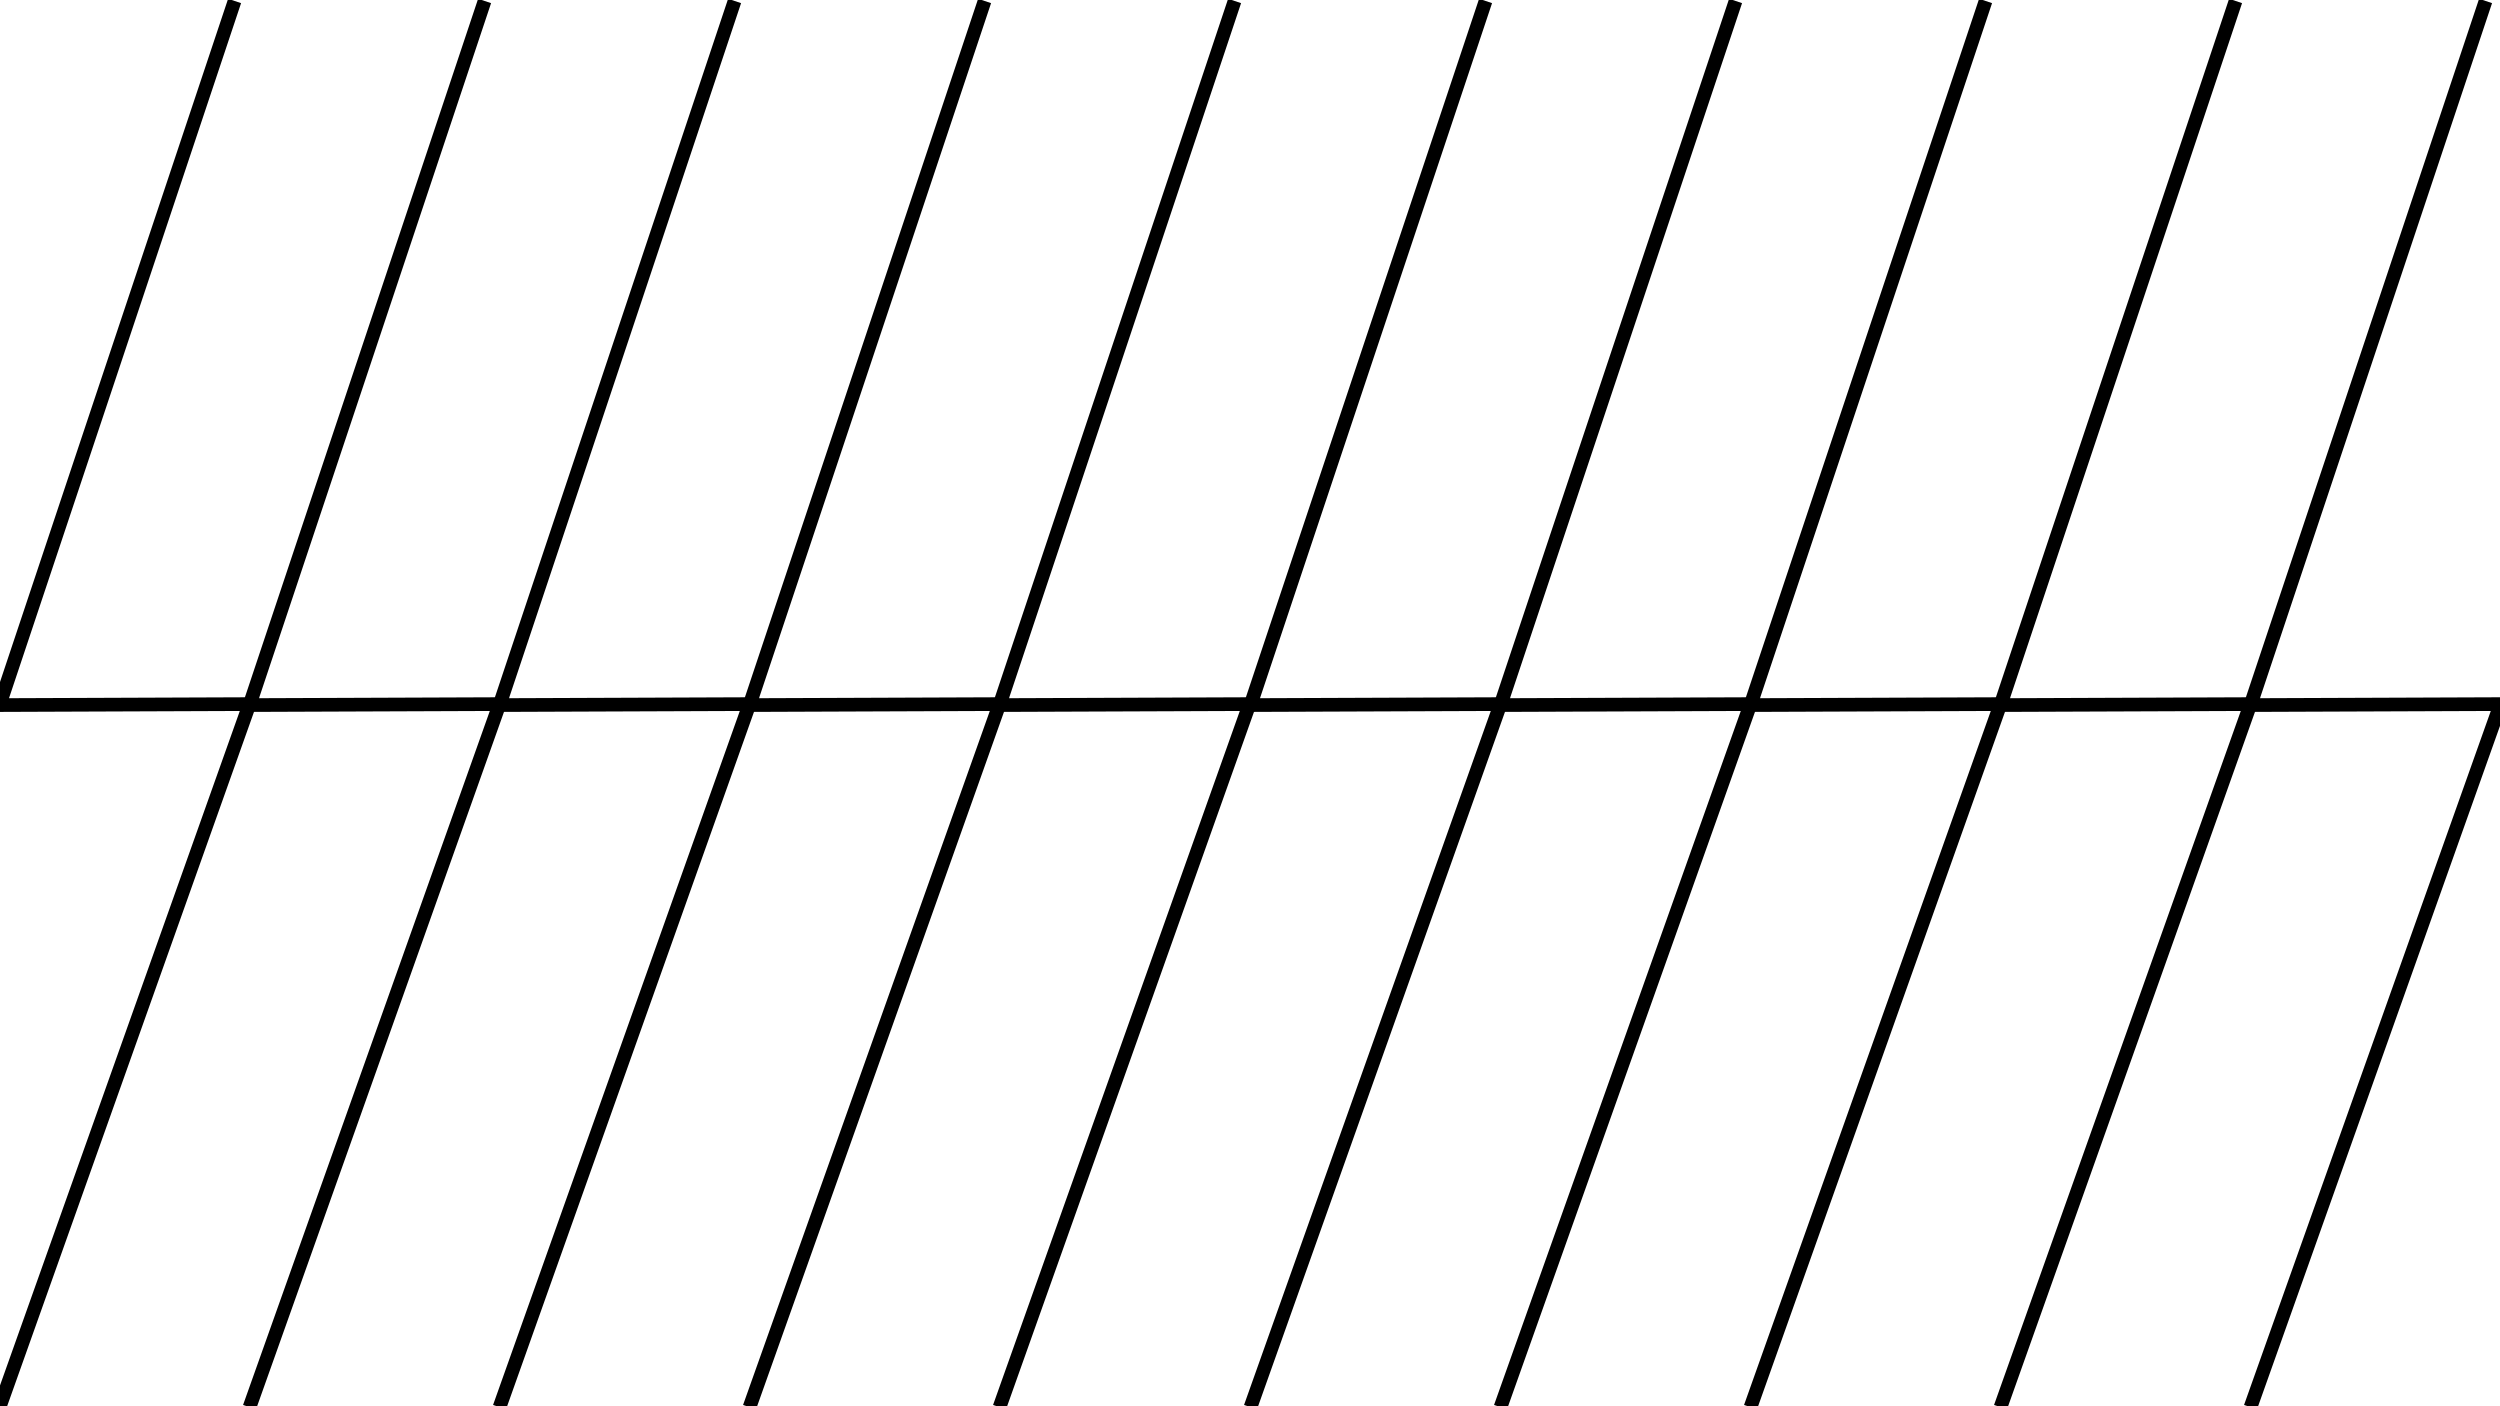 <?xml version="1.0" encoding="utf-8"?>
<!-- Generator: Adobe Illustrator 16.0.0, SVG Export Plug-In . SVG Version: 6.00 Build 0)  -->
<!DOCTYPE svg PUBLIC "-//W3C//DTD SVG 1.1//EN" "http://www.w3.org/Graphics/SVG/1.1/DTD/svg11.dtd">
<svg version="1.1" id="Layer_1" xmlns="http://www.w3.org/2000/svg" xmlns:xlink="http://www.w3.org/1999/xlink" x="0px" y="0px"
	 width="1280px" height="720px" viewBox="0 0 1280 720" enable-background="new 0 0 1280 720" xml:space="preserve">
<polyline fill="none" stroke="#000000" stroke-width="7" stroke-miterlimit="10" points="120.107,0.5 -0.25,361 127.75,360.5 
	-0.25,720.5 "/>
<polyline fill="none" stroke="#000000" stroke-width="7" stroke-miterlimit="10" points="248.107,0.5 127.75,361 255.75,360.5 
	127.75,720.5 "/>
<polyline fill="none" stroke="#000000" stroke-width="7" stroke-miterlimit="10" points="376.107,0.5 255.75,361 383.75,360.5 
	255.75,720.5 "/>
<polyline fill="none" stroke="#000000" stroke-width="7" stroke-miterlimit="10" points="504.107,0.5 383.75,361 511.75,360.5 
	383.75,720.5 "/>
<polyline fill="none" stroke="#000000" stroke-width="7" stroke-miterlimit="10" points="632.107,0.5 511.75,361 639.75,360.5 
	511.75,720.5 "/>
<polyline fill="none" stroke="#000000" stroke-width="7" stroke-miterlimit="10" points="760.607,0.5 640.25,361 768.25,360.5 
	640.25,720.5 "/>
<polyline fill="none" stroke="#000000" stroke-width="7" stroke-miterlimit="10" points="888.607,0.5 768.25,361 896.25,360.5 
	768.25,720.5 "/>
<polyline fill="none" stroke="#000000" stroke-width="7" stroke-miterlimit="10" points="1016.607,0.5 896.25,361 1024.25,360.5 
	896.25,720.5 "/>
<polyline fill="none" stroke="#000000" stroke-width="7" stroke-miterlimit="10" points="1144.607,0.5 1024.25,361 1152.25,360.5 
	1024.25,720.5 "/>
<polyline fill="none" stroke="#000000" stroke-width="7" stroke-miterlimit="10" points="1272.607,0.5 1152.25,361 1280.25,360.5 
	1152.25,720.5 "/>
</svg>
